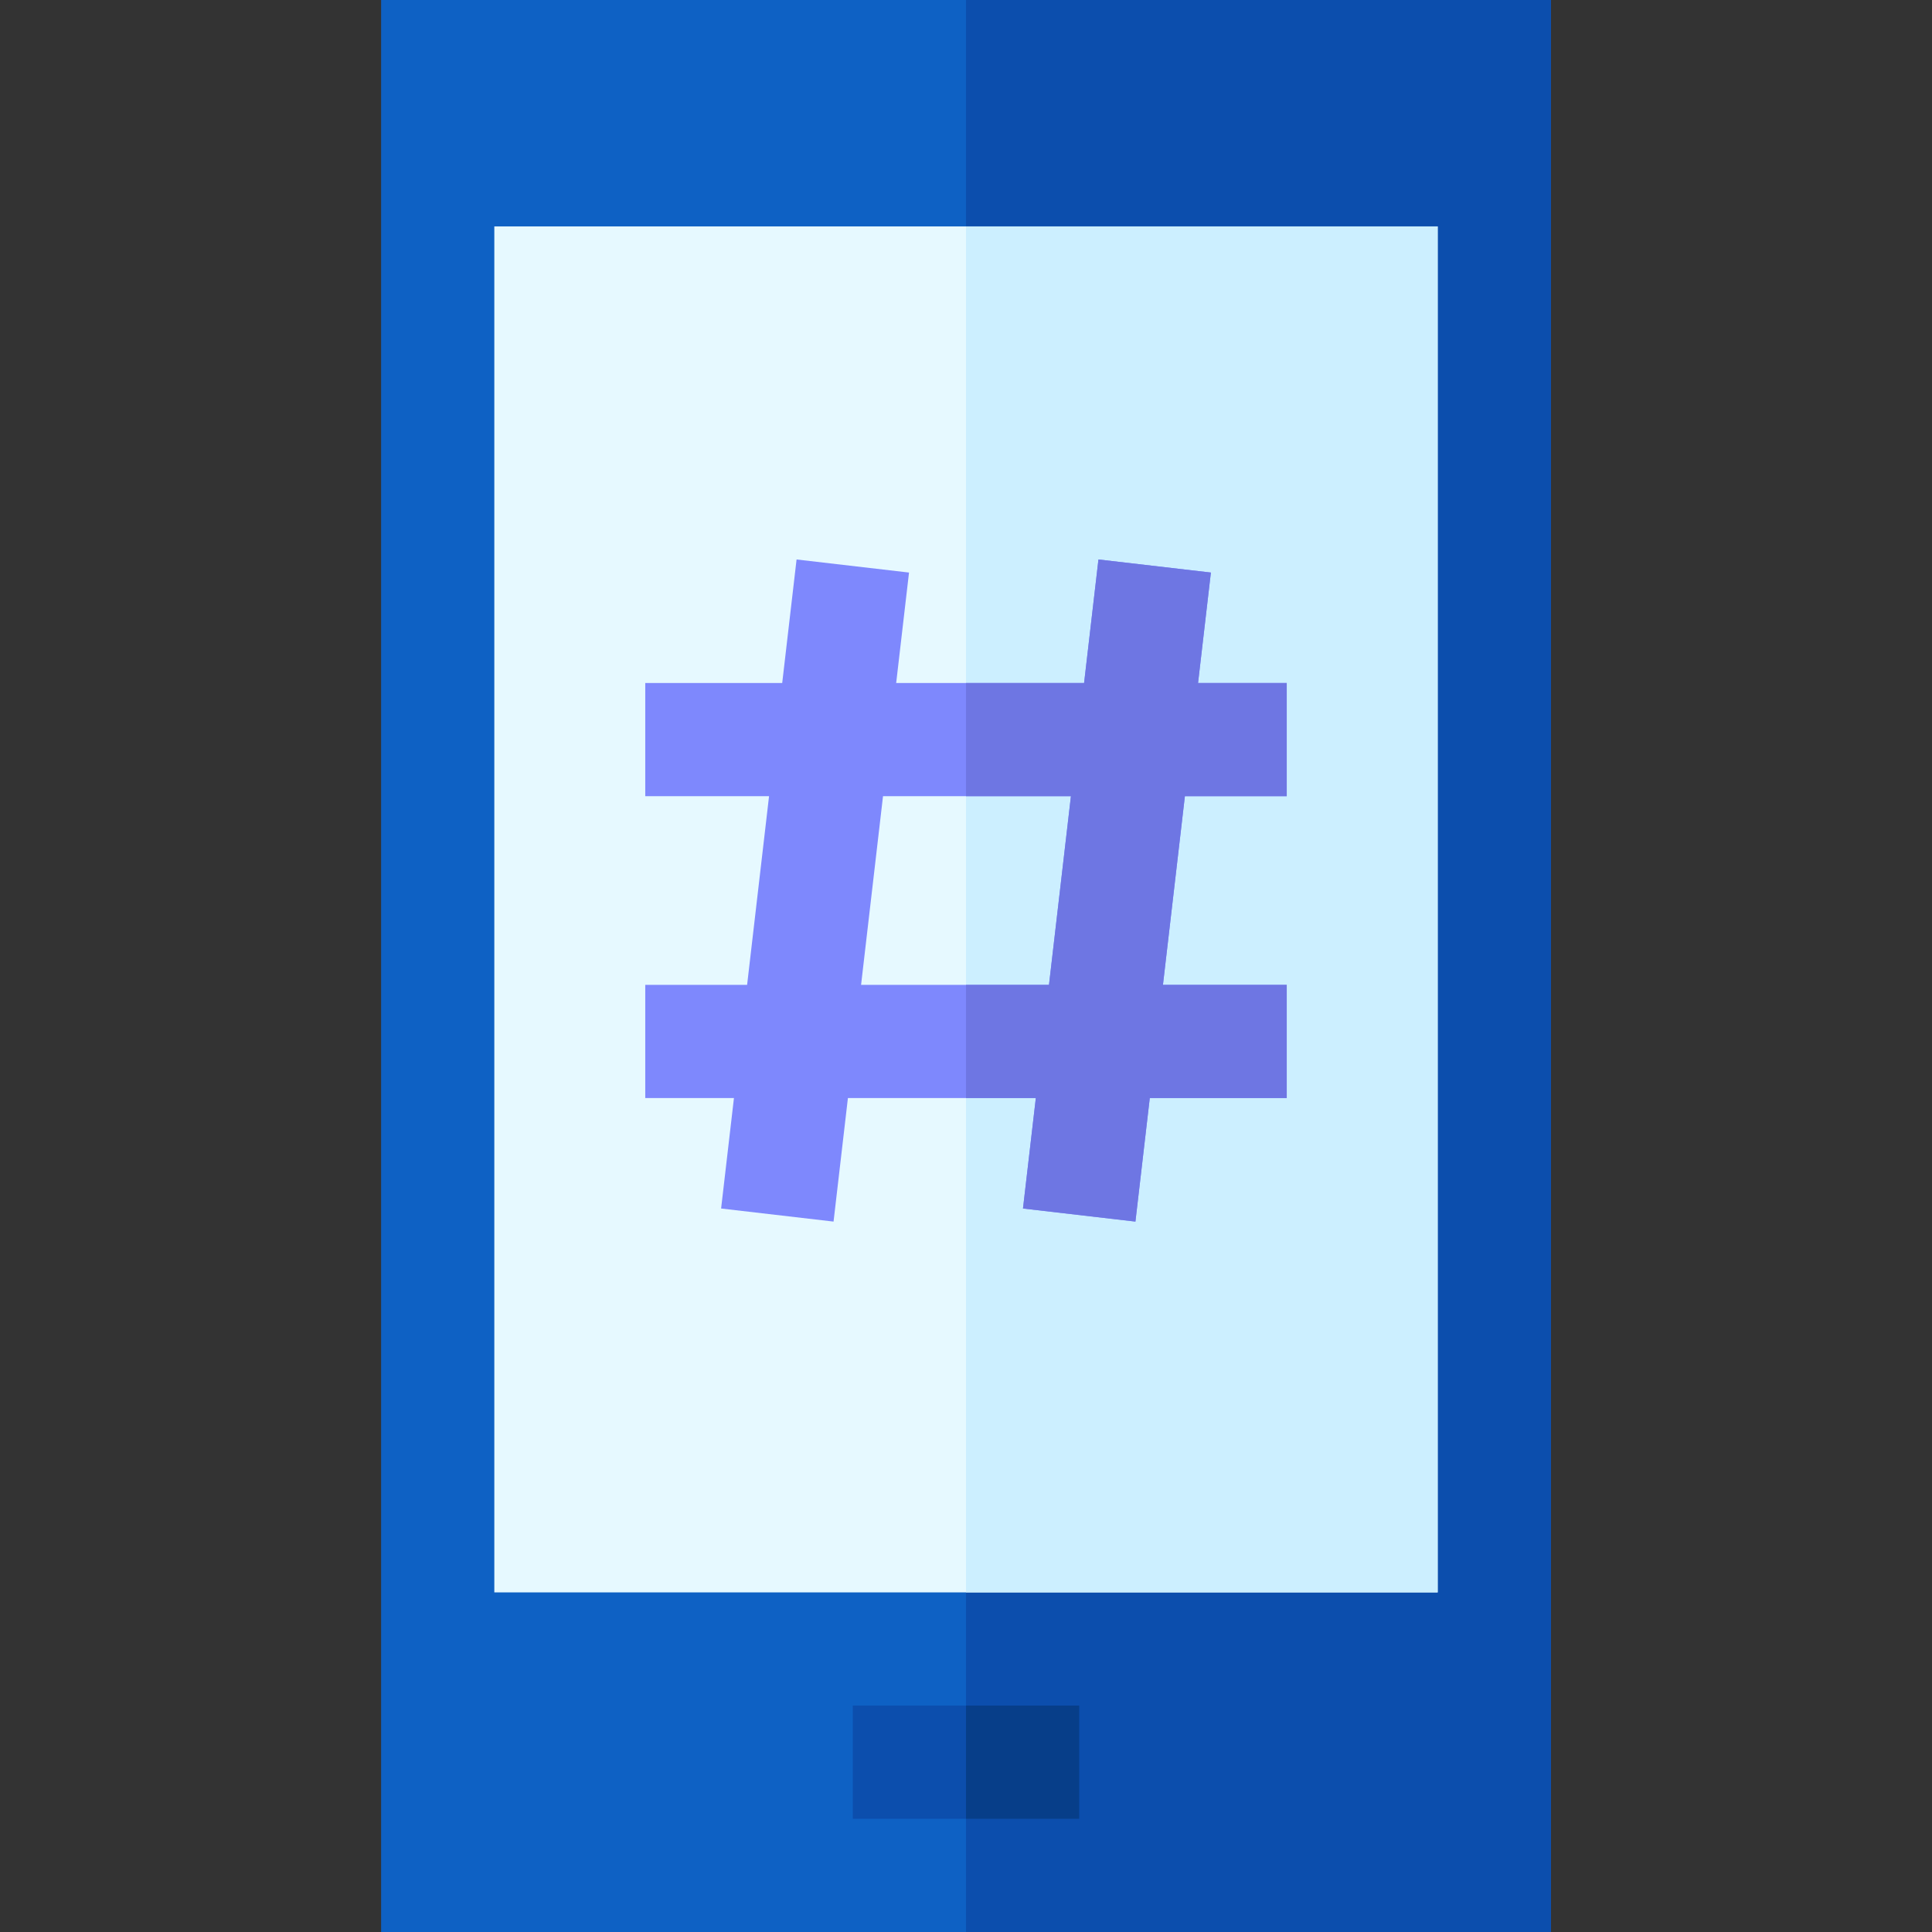 <?xml version="1.0" encoding="iso-8859-1"?>
<!-- Generator: Adobe Illustrator 19.0.0, SVG Export Plug-In . SVG Version: 6.00 Build 0)  -->
<svg version="1.1" id="Capa_1" xmlns="http://www.w3.org/2000/svg" xmlns:xlink="http://www.w3.org/1999/xlink" x="0px" y="0px"
	 viewBox="0 0 512 512" style="enable-background:new 0 0 512 512;" xml:space="preserve">
<rect x="0" y="0" width="512" height="512" fill="#333333" stroke="none"/>
<path style="fill:#0E61C4;" d="M101,0v512h310V0H101z"/>
<path style="fill:#0C4EAD;" d="M256,0v512h155V0H256z"/>
<rect x="131" y="60" style="fill:#E6F9FF;" width="250" height="362"/>
<rect x="256" y="60" style="fill:#CCEFFF;" width="125" height="362"/>
<rect x="226" y="452" style="fill:#0C4EAD;" width="60" height="30"/>
<rect x="256" y="452" style="fill:#073E89;" width="30" height="30"/>
<path style="fill:#7E88FD;" d="M341,211v-30h-23.504l3.403-29.268l-29.799-3.465L287.294,181h-49.798l3.403-29.268l-29.799-3.465
	L207.294,181H171v30h32.806l-5.814,50H171v30h23.504l-3.403,29.268l29.799,3.465L224.706,291h49.798l-3.403,29.268l29.799,3.465
	L304.706,291H341v-30h-32.806l5.814-50H341z M277.992,261h-49.798l5.814-50h49.798L277.992,261z"/>
<polygon style="fill:#6E76E3;" points="341,211 341,181 317.496,181 320.899,151.732 291.101,148.268 287.294,181 256,181 256,211 
	283.806,211 277.992,261 256,261 256,291 274.504,291 271.101,320.268 300.899,323.732 304.706,291 341,291 341,261 308.194,261 
	314.008,211 "/>
<g>
</g>
<g>
</g>
<g>
</g>
<g>
</g>
<g>
</g>
<g>
</g>
<g>
</g>
<g>
</g>
<g>
</g>
<g>
</g>
<g>
</g>
<g>
</g>
<g>
</g>
<g>
</g>
<g>
</g>
</svg>
